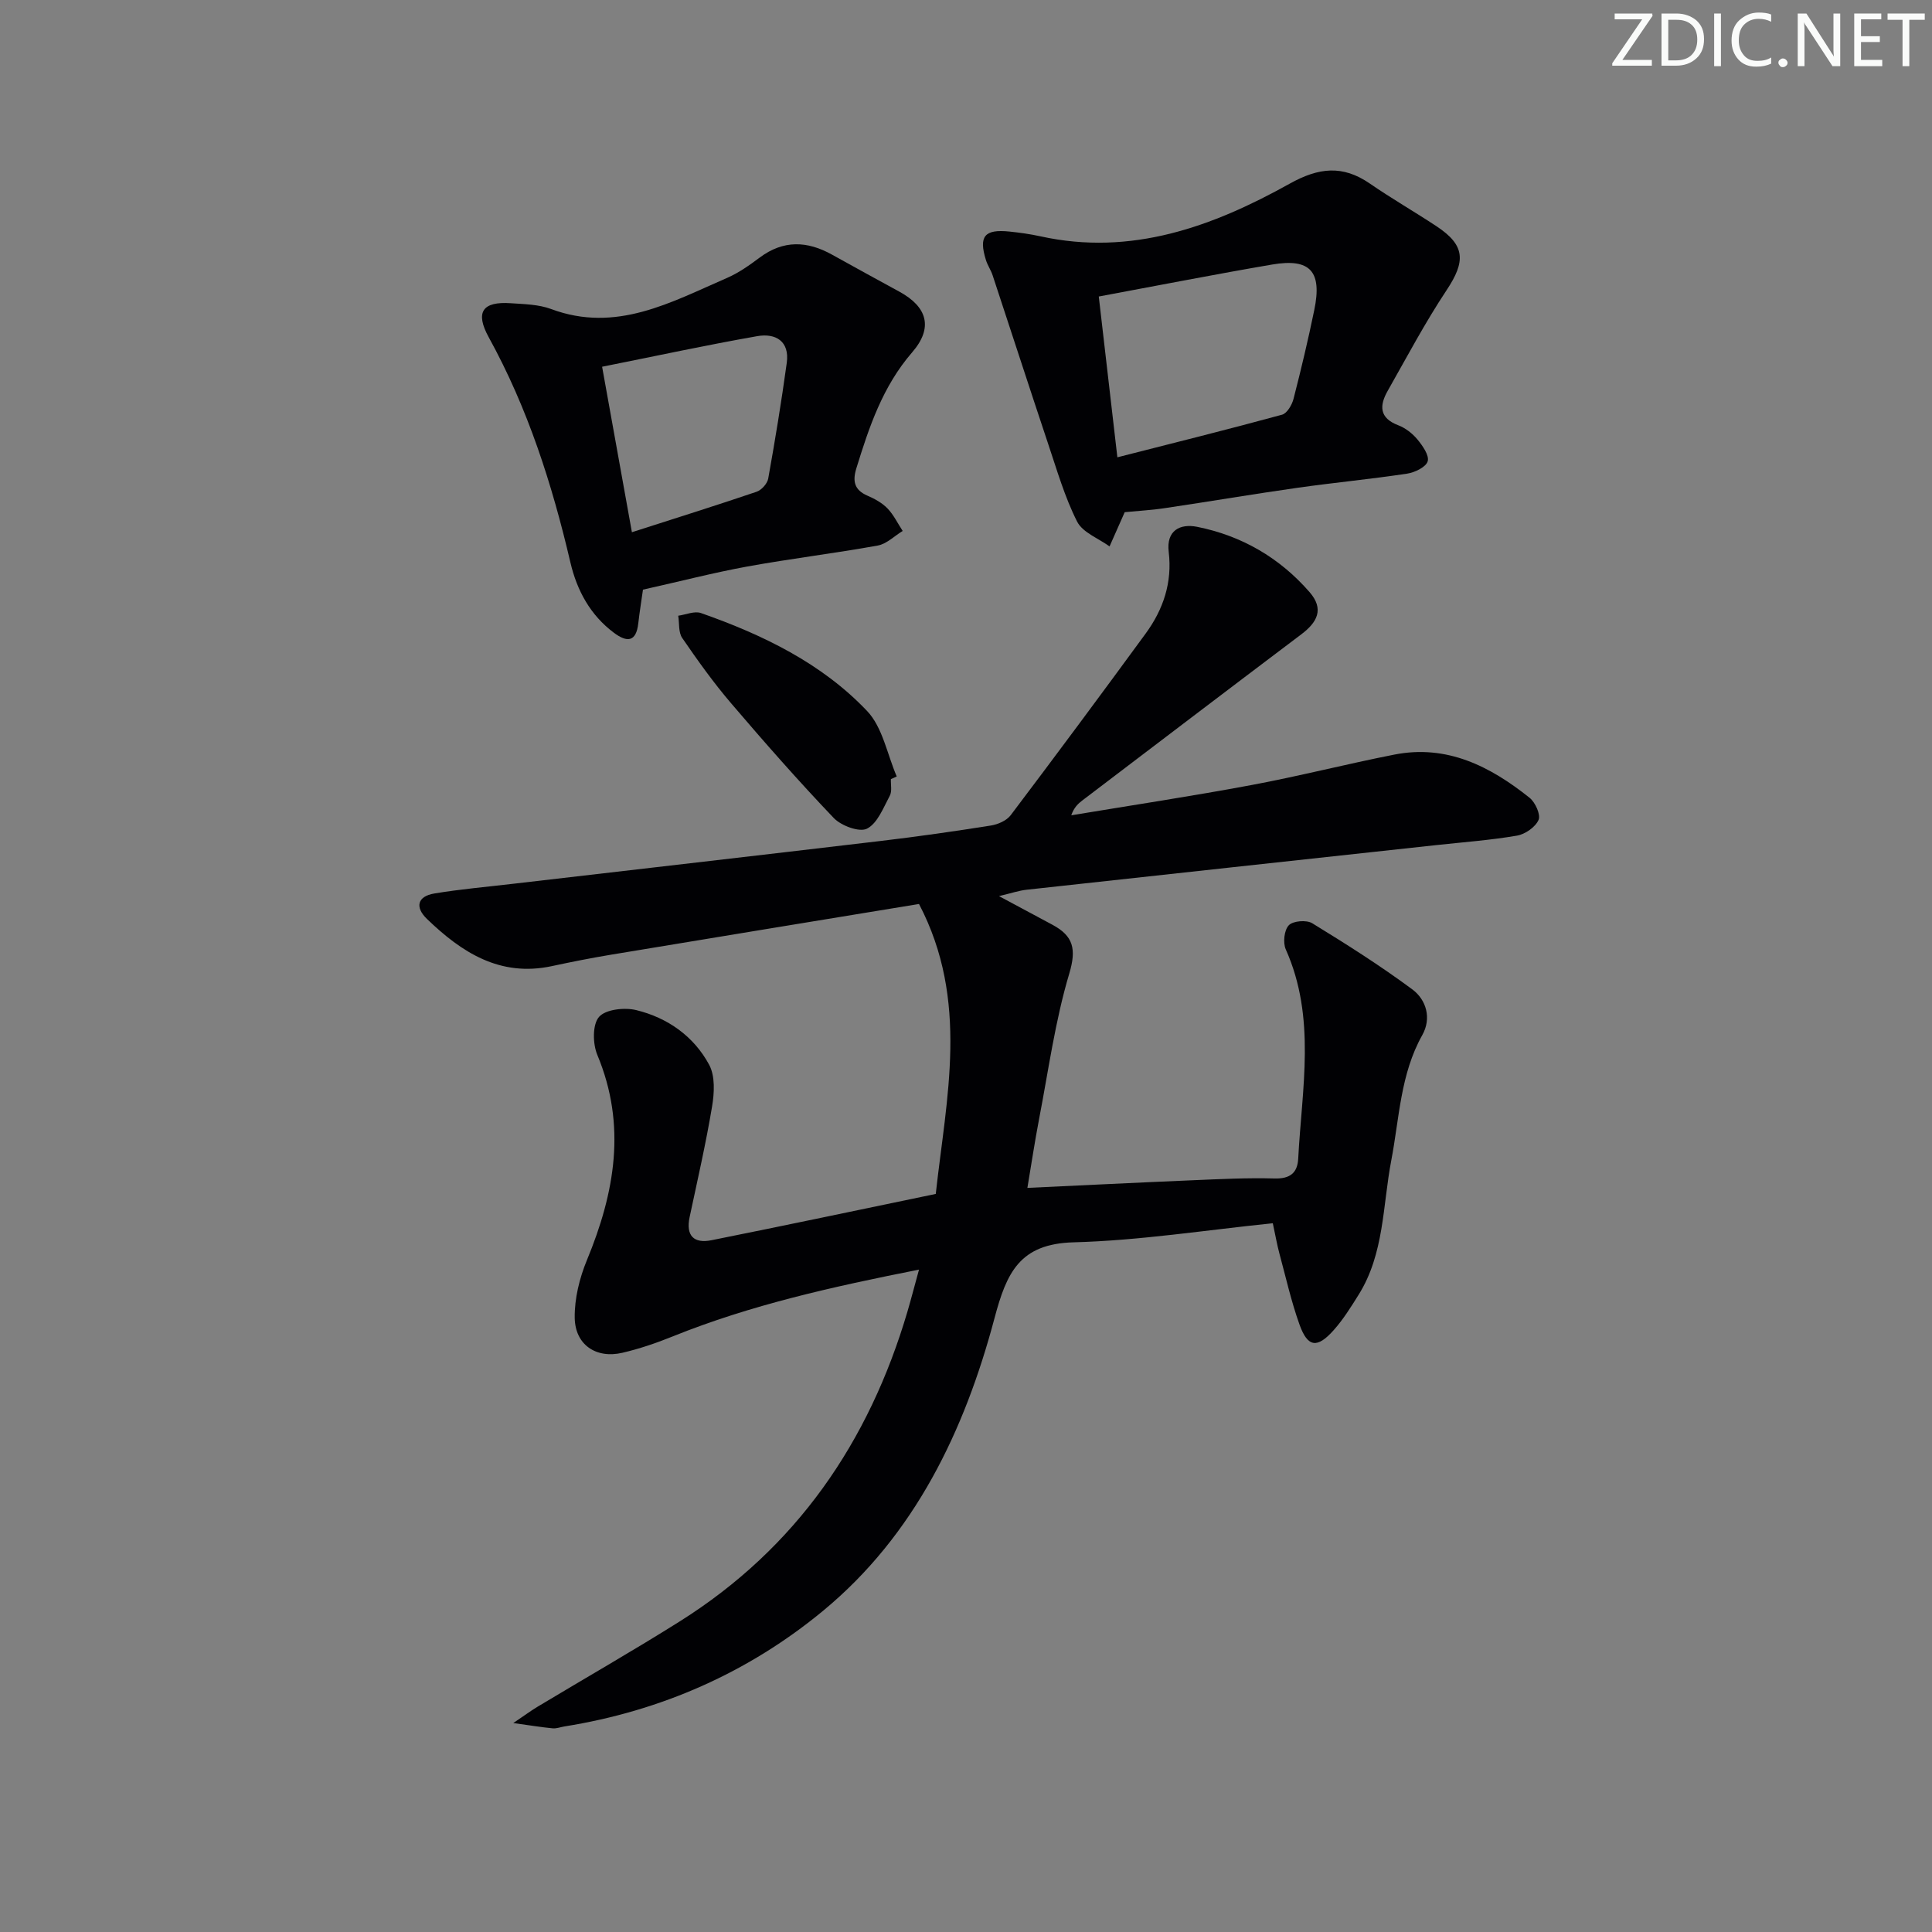 <svg enable-background="new 0 0 400 400" viewBox="0 0 400 400" xmlns="http://www.w3.org/2000/svg"><rect x="0" y="0" width="400" height="400" fill="#808080" stroke="none"/><g fill="#fafbfa"><path d="m342.2 3.2-6.3 9.2h6.1v1.2h-8.2v-.5l6.2-9.1h-5.7v-1.2h7.8v.4z"/><path d="m344 13.7v-10.9h3.1c1.6 0 3 .5 4.1 1.4 1.1 1 1.6 2.2 1.6 3.9s-.5 3-1.6 4-2.5 1.5-4.2 1.5h-3zm1.4-9.6v8.4h1.6c1.4 0 2.5-.4 3.2-1.1.8-.8 1.2-1.8 1.2-3.2s-.4-2.4-1.2-3.1-1.8-1-3.1-1z"/><path d="m356.3 2.8v10.9h-1.4v-10.9z"/><path d="m366.6 13.2c-.8.4-1.8.6-3 .6-1.6 0-2.8-.5-3.7-1.5s-1.4-2.3-1.4-3.9c0-1.7.5-3.2 1.6-4.2s2.4-1.6 4-1.6c1 0 1.9.1 2.6.4v1.5c-.8-.4-1.6-.6-2.6-.6-1.2 0-2.2.4-3 1.2s-1.1 1.9-1.1 3.3c0 1.3.4 2.3 1.1 3.1s1.6 1.1 2.8 1.1c1.1 0 2-.2 2.8-.7v1.3z"/><path d="m368.2 13c0-.3.1-.5.3-.6.2-.2.4-.3.6-.3.3 0 .5.1.7.3s.3.4.3.6-.1.5-.3.6c-.2.2-.4.3-.7.3s-.5-.1-.6-.3c-.2-.2-.3-.4-.3-.6z"/><path d="m381.1 13.7h-1.7l-5.5-8.4c-.2-.2-.3-.5-.4-.7 0 .2.1.8.1 1.5v7.6h-1.4v-10.9h1.8l5.3 8.3c.3.4.4.6.4.8 0-.3-.1-.8-.1-1.6v-7.5h1.4v10.9z"/><path d="m389.7 13.7h-5.8v-10.9h5.6v1.2h-4.2v3.5h3.9v1.2h-3.9v3.7h4.4z"/><path d="m398.4 4.1h-3.1v9.6h-1.4v-9.6h-3.1v-1.3h7.7v1.3z"/></g><path d="m193.74 247.19c2.17-19.88 7.02-39.98-3.47-60.03-21.3 3.5-42.57 6.98-63.83 10.51-4.09.68-8.16 1.49-12.21 2.36-10.73 2.29-18.66-2.85-25.84-9.78-2.5-2.41-2-4.67 1.52-5.26 5.39-.9 10.86-1.37 16.3-2.01 25.41-2.96 50.83-5.87 76.23-8.88 7.58-.9 15.15-1.98 22.69-3.18 1.48-.23 3.28-1.02 4.13-2.15 9.42-12.47 18.73-25.01 27.95-37.62 3.64-4.98 5.52-10.56 4.76-16.88-.54-4.44 2.34-5.9 5.87-5.2 9.22 1.84 17.08 6.39 23.29 13.52 3.08 3.53 1.58 6.26-1.71 8.74-15.13 11.41-30.2 22.89-45.29 34.36-.91.69-1.75 1.45-2.34 3.11 12.41-2.06 24.86-3.94 37.23-6.25 9.94-1.85 19.75-4.37 29.67-6.32 10.89-2.14 19.84 2.43 27.99 8.94 1.19.95 2.34 3.51 1.86 4.59-.66 1.49-2.77 2.96-4.47 3.25-5.55.95-11.2 1.36-16.81 1.97-28.24 3.07-56.47 6.13-84.71 9.23-1.59.17-3.14.71-5.72 1.32 4.22 2.26 7.65 4.1 11.08 5.94 4.29 2.31 5 4.98 3.47 10.1-2.93 9.8-4.31 20.07-6.26 30.17-.87 4.54-1.56 9.12-2.41 14.2 11.67-.54 22.93-1.11 34.2-1.58 5.65-.24 11.32-.53 16.96-.37 3.21.09 4.75-1.14 4.91-4.09.76-14.52 3.75-29.17-2.57-43.33-.62-1.38-.34-4 .62-5 .87-.92 3.67-1.15 4.86-.42 7.05 4.32 14.06 8.76 20.7 13.68 2.93 2.17 4.03 6 2.08 9.47-4.55 8.1-4.74 17.17-6.42 25.94-1.8 9.39-1.44 19.34-6.78 27.85-1.58 2.53-3.18 5.1-5.16 7.32-3.4 3.81-5.36 3.55-7.05-1.14-1.73-4.82-2.85-9.86-4.19-14.81-.46-1.72-.77-3.49-1.35-6.2-13.86 1.41-27.53 3.58-41.25 3.95-11.19.3-13.87 6.31-16.37 15.71-6.19 23.29-16.5 44.88-35.48 60.57-15.44 12.76-33.56 20.76-53.55 23.95-.82.13-1.65.47-2.45.39-2.31-.22-4.6-.6-8.15-1.09 2.23-1.5 3.59-2.52 5.04-3.39 9.83-5.91 19.8-11.6 29.51-17.71 24.07-15.17 39.09-37.07 47.06-64.1.77-2.62 1.45-5.27 2.39-8.68-17.92 3.55-34.84 7.31-51.04 13.85-3.37 1.36-6.85 2.55-10.38 3.37-5.42 1.26-9.77-1.64-9.86-7.23-.06-3.99.99-8.24 2.53-11.97 5.77-13.96 8.24-27.88 2.15-42.47-.96-2.3-1.03-6.27.34-7.86 1.36-1.58 5.29-2.01 7.71-1.42 6.49 1.58 11.93 5.41 15.11 11.33 1.25 2.33 1.07 5.81.6 8.61-1.28 7.68-3.03 15.29-4.65 22.91-.82 3.88.88 5.53 4.55 4.79 15.28-3.06 30.52-6.28 46.41-9.58z" fill="#010104"/><path d="m232.86 106.04c-1.08 2.43-2.11 4.76-3.14 7.09-2.31-1.68-5.58-2.88-6.72-5.15-2.57-5.08-4.17-10.67-6-16.11-3.88-11.6-7.64-23.24-11.48-34.85-.36-1.1-1.06-2.09-1.4-3.2-1.52-4.91-.29-6.41 4.86-5.88 2.14.22 4.29.52 6.4.98 18.86 4.16 35.68-2 51.65-10.9 6-3.34 10.94-3.89 16.56-.03 4.51 3.11 9.28 5.85 13.85 8.87 5.93 3.93 6.05 7.22 2.06 13.22-4.45 6.7-8.23 13.86-12.21 20.87-1.7 3-1.76 5.59 2.19 7.09 1.5.57 2.95 1.7 3.98 2.94 1.07 1.3 2.48 3.3 2.13 4.52-.34 1.19-2.66 2.32-4.25 2.56-7.54 1.14-15.15 1.86-22.7 2.93-9.03 1.28-18.02 2.81-27.05 4.15-2.9.46-5.85.62-8.73.9zm-1.52-11.36c11.83-3.02 23-5.79 34.09-8.82 1.04-.28 2.06-2.03 2.38-3.28 1.57-6.09 3.02-12.21 4.29-18.36 1.67-8.03-.82-10.8-8.72-9.45-11.7 2-23.34 4.29-35.89 6.62 1.26 10.89 2.49 21.49 3.85 33.29z" fill="#010104"/><path d="m133.12 122.08c-.29 2.07-.69 4.52-.97 6.98-.44 3.91-2.35 3.96-5.03 1.96-4.9-3.66-7.66-8.75-9.02-14.55-3.79-16.22-8.82-31.95-16.9-46.62-2.88-5.23-1.32-7.48 4.56-7.07 2.8.19 5.76.24 8.34 1.2 13.48 5.03 24.84-1.42 36.45-6.45 2.41-1.05 4.63-2.63 6.76-4.22 4.89-3.65 9.82-3.44 14.93-.6 4.65 2.58 9.3 5.14 13.97 7.68 5.8 3.16 7.04 7.48 2.64 12.56-6.1 7.04-8.91 15.44-11.56 24.04-.8 2.61-.43 4.44 2.28 5.62 1.51.65 3.06 1.5 4.18 2.66 1.28 1.33 2.11 3.09 3.14 4.66-1.72 1.04-3.32 2.69-5.17 3.02-8.97 1.62-18.03 2.71-27 4.34-7 1.28-13.89 3.07-21.6 4.79zm-2.29-11.89c9.22-2.96 17.55-5.57 25.82-8.38 1.02-.35 2.21-1.68 2.4-2.72 1.43-7.96 2.74-15.94 3.84-23.96.62-4.51-2.32-6.2-6.13-5.53-10.53 1.85-20.98 4.11-32.1 6.33 2.02 11.25 3.98 22.12 6.17 34.26z" fill="#010104"/><path d="m184.45 161.31c-.05 1.16.27 2.52-.23 3.44-1.33 2.48-2.53 5.69-4.71 6.81-1.56.81-5.35-.59-6.89-2.2-7.33-7.68-14.34-15.66-21.24-23.74-3.66-4.28-6.95-8.89-10.14-13.54-.8-1.17-.57-3.04-.82-4.6 1.58-.22 3.38-1.03 4.72-.55 12.79 4.49 24.97 10.37 34.38 20.27 3.23 3.4 4.16 8.98 6.14 13.56-.4.18-.8.36-1.21.55z" fill="#010104"/></svg>